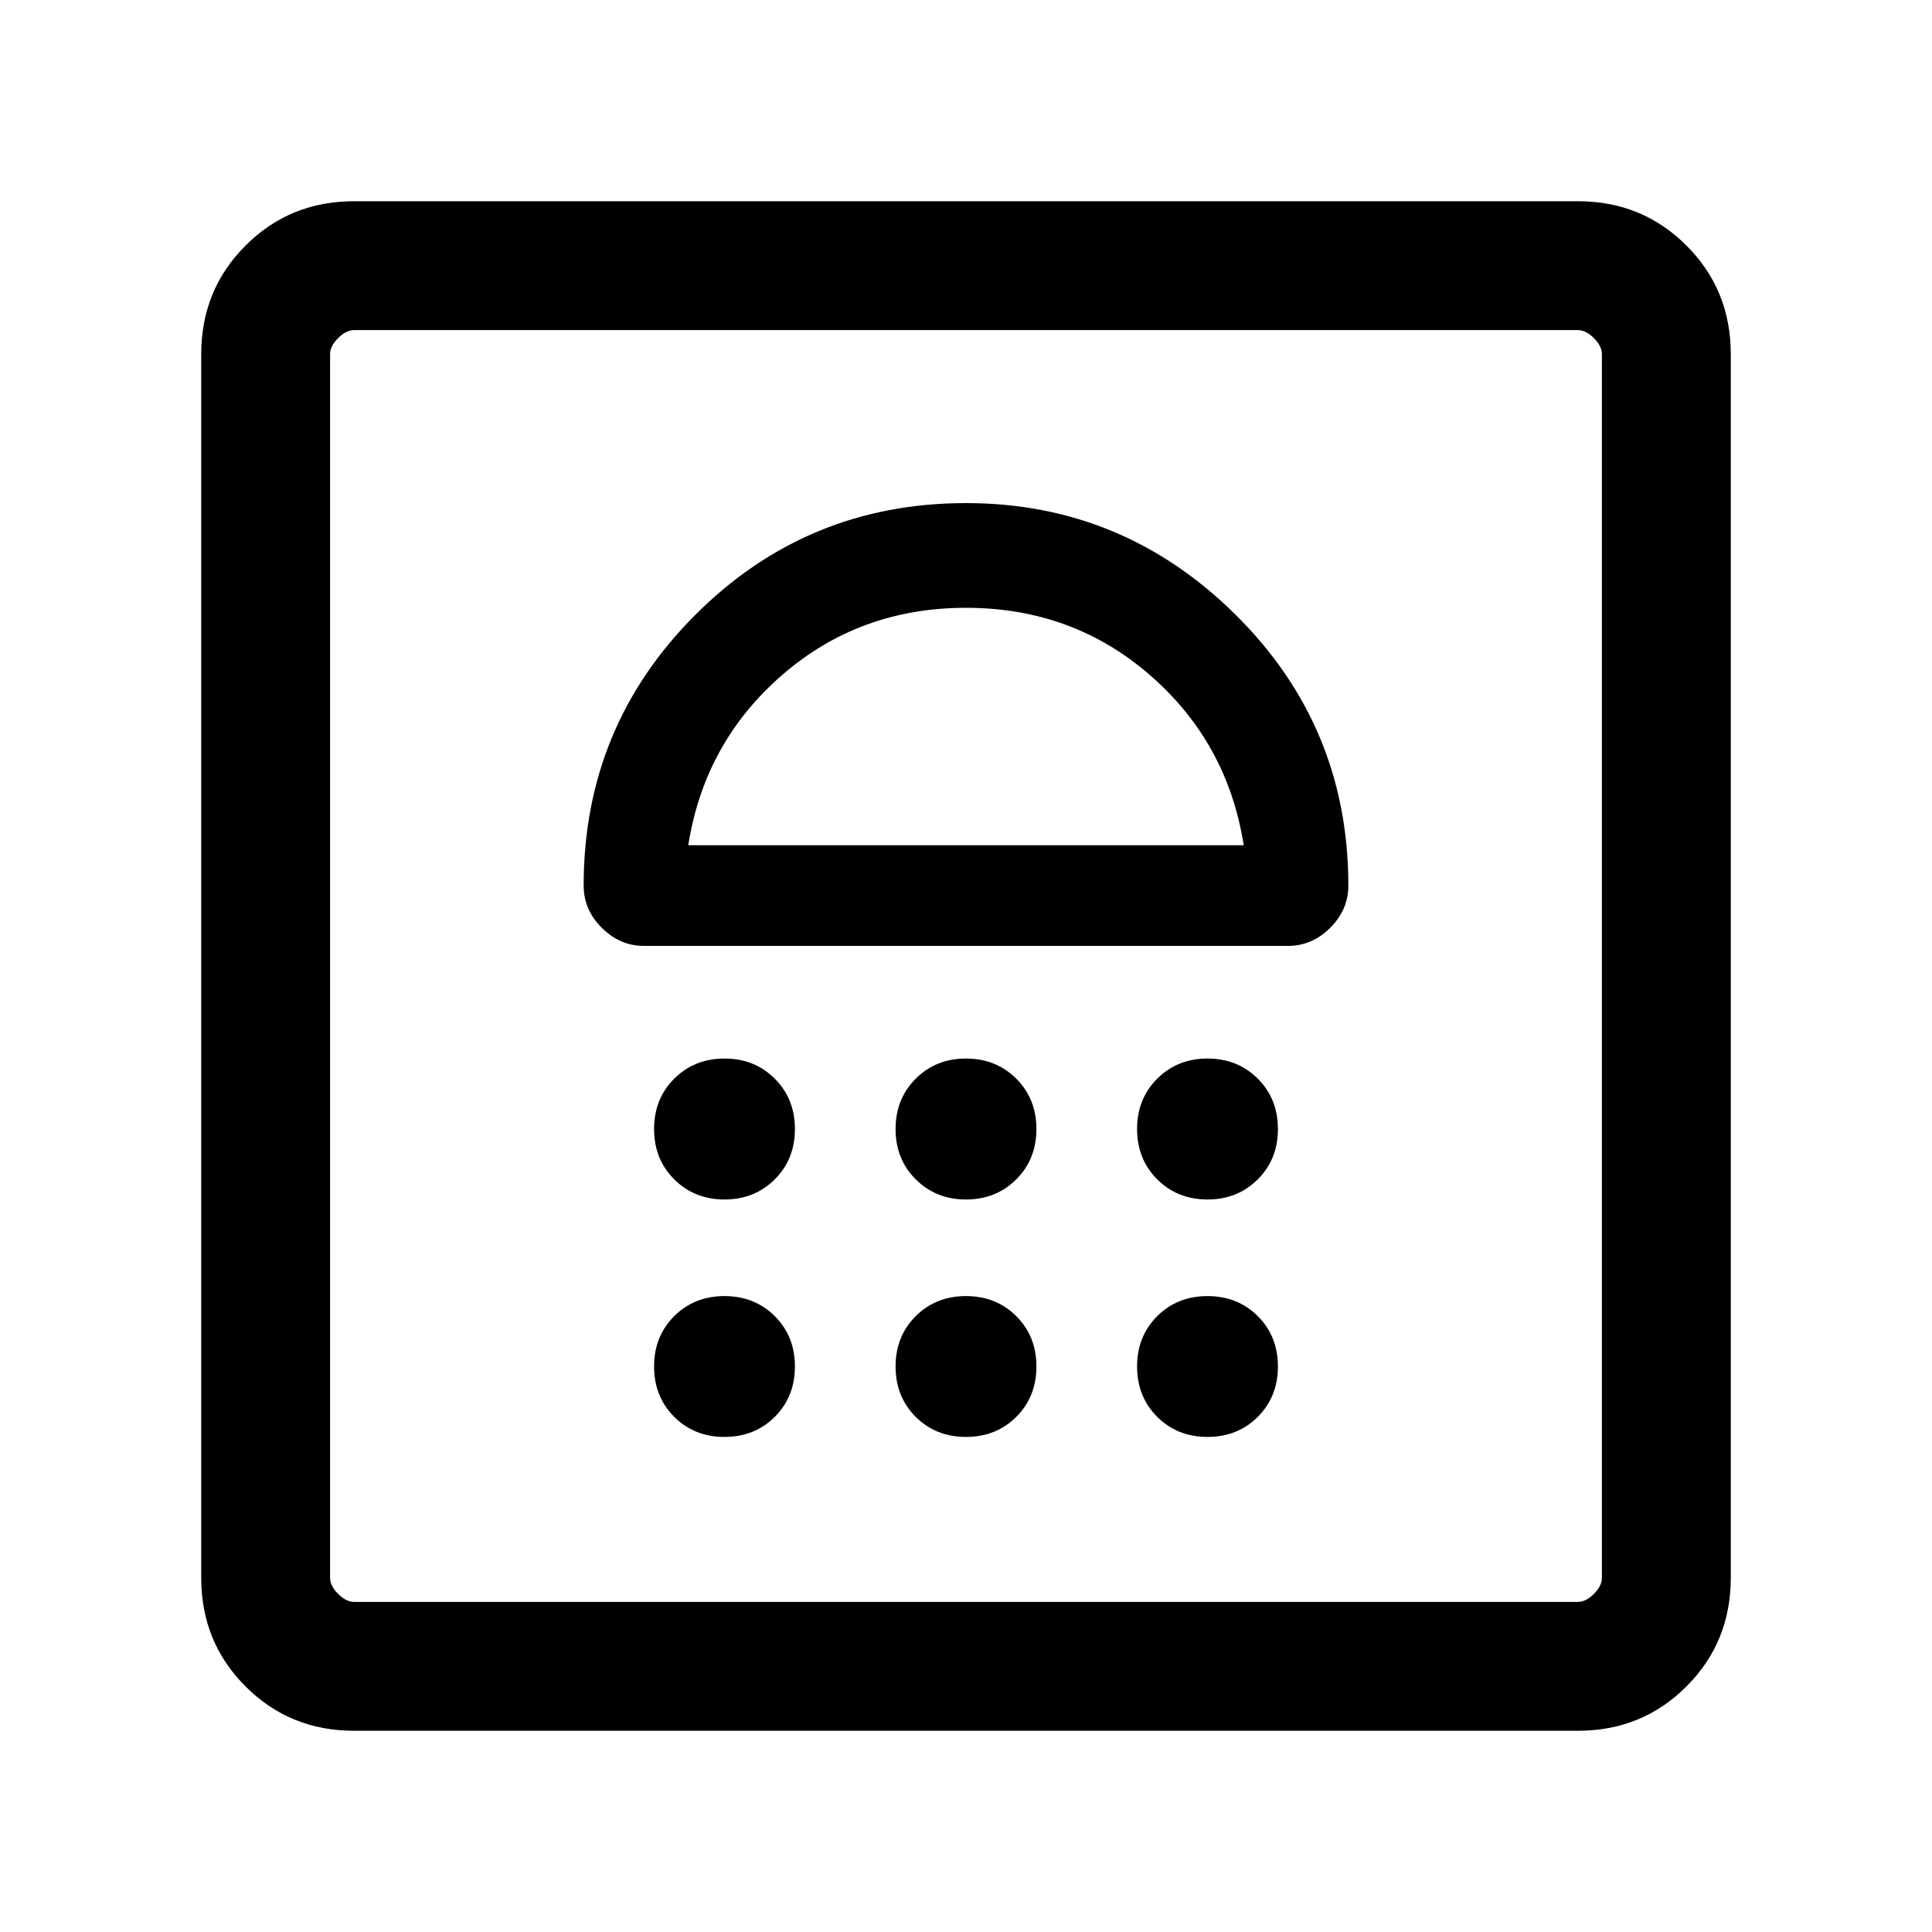 <svg xmlns="http://www.w3.org/2000/svg" height="20" width="20"><path d="M3.667 17.917q-.667 0-1.125-.459-.459-.458-.459-1.125V3.667q0-.667.459-1.125.458-.459 1.125-.459h12.666q.667 0 1.125.459.459.458.459 1.125v12.666q0 .667-.459 1.125-.458.459-1.125.459Zm0-1.334h12.666q.084 0 .167-.083t.083-.167V3.667q0-.084-.083-.167t-.167-.083H3.667q-.084 0-.167.083t-.083.167v12.666q0 .084.083.167t.167.083ZM7.5 14.875q.312 0 .521-.208.208-.209.208-.521 0-.313-.208-.521-.209-.208-.521-.208-.312 0-.521.208-.208.208-.208.521 0 .312.208.521.209.208.521.208Zm2.5 0q.312 0 .521-.208.208-.209.208-.521 0-.313-.208-.521-.209-.208-.521-.208-.312 0-.521.208-.208.208-.208.521 0 .312.208.521.209.208.521.208Zm2.5 0q.312 0 .521-.208.208-.209.208-.521 0-.313-.208-.521-.209-.208-.521-.208-.312 0-.521.208-.208.208-.208.521 0 .312.208.521.209.208.521.208Zm-5-2.458q.312 0 .521-.209.208-.208.208-.52 0-.313-.208-.521-.209-.209-.521-.209-.312 0-.521.209-.208.208-.208.521 0 .312.208.52.209.209.521.209Zm2.5 0q.312 0 .521-.209.208-.208.208-.52 0-.313-.208-.521-.209-.209-.521-.209-.312 0-.521.209-.208.208-.208.521 0 .312.208.52.209.209.521.209Zm2.5 0q.312 0 .521-.209.208-.208.208-.52 0-.313-.208-.521-.209-.209-.521-.209-.312 0-.521.209-.208.208-.208.521 0 .312.208.52.209.209.521.209ZM6.667 9.792h6.666q.25 0 .438-.188.187-.187.187-.437 0-1.646-1.166-2.802Q11.625 5.208 10 5.208q-1.646 0-2.802 1.157-1.156 1.156-1.156 2.802 0 .25.187.437.188.188.438.188Zm.458-1.042q.167-1.062.969-1.76.802-.698 1.906-.698 1.104 0 1.906.698.802.698.969 1.76ZM3.667 3.417h-.25 13.166-.25ZM10 6.292Z"/></svg>